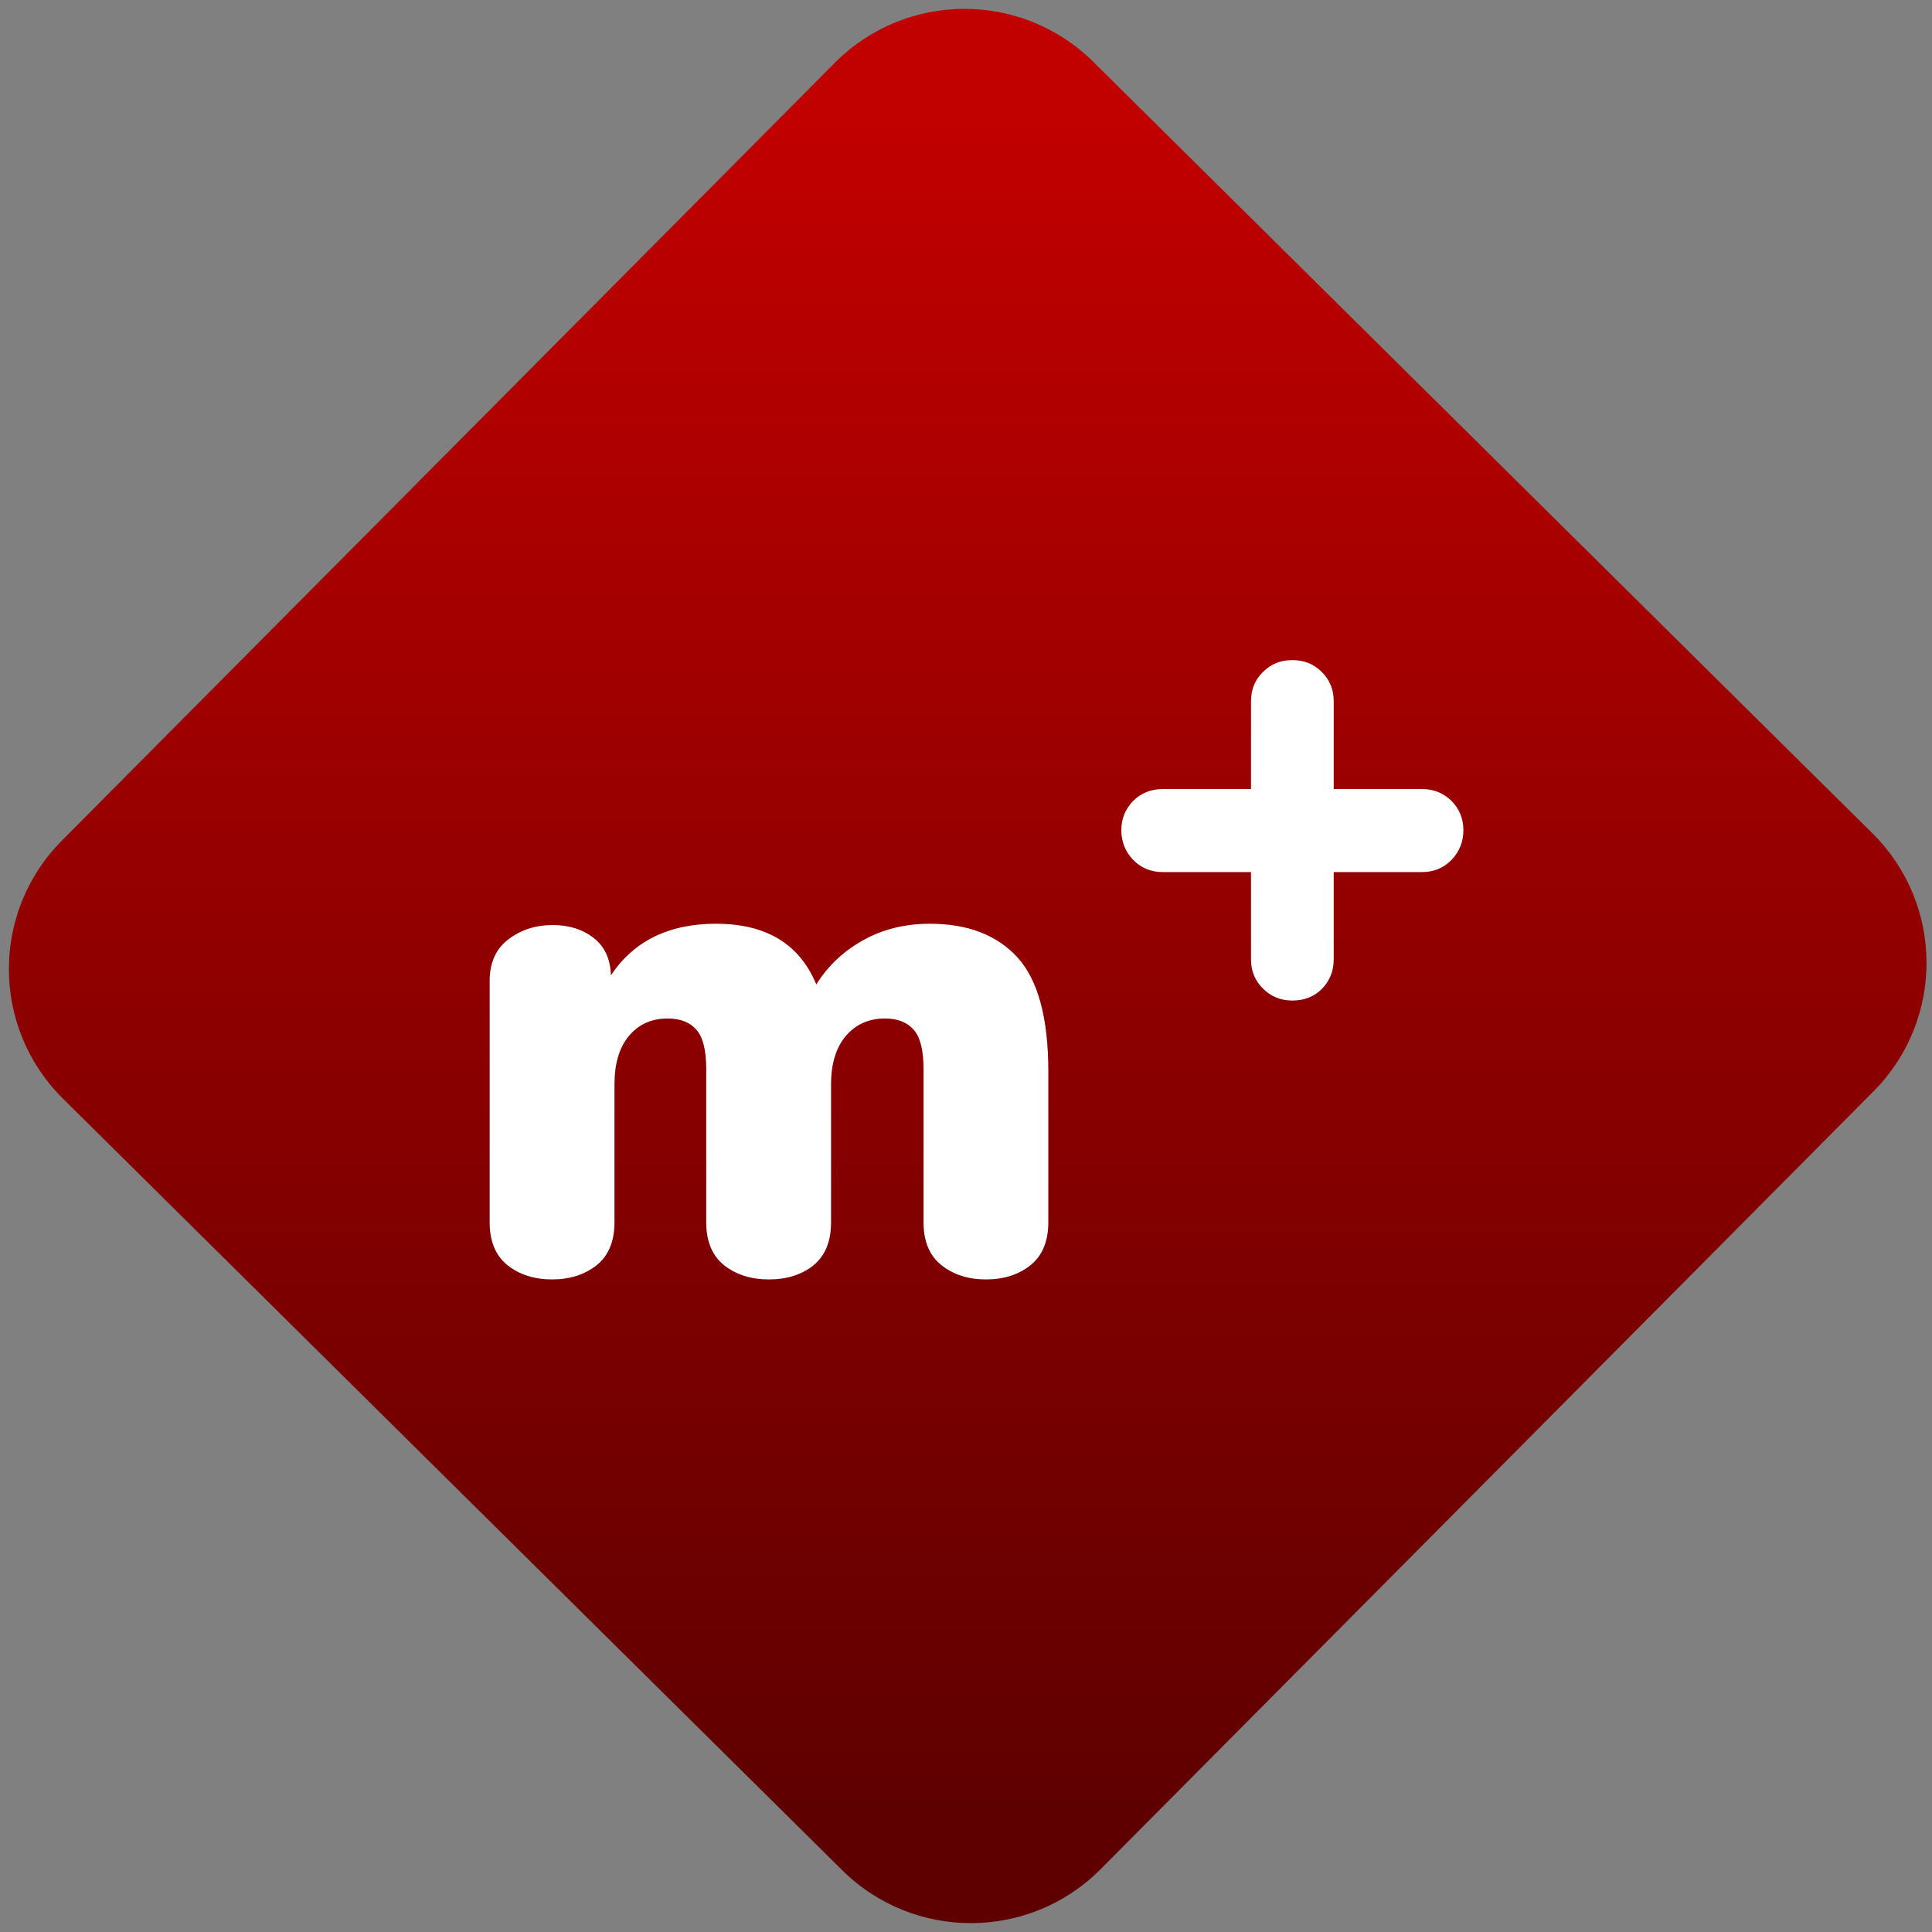 <svg width="64" height="64" viewBox="0 0 64 64" version="1.1"><rect x="0" y="0" width="64" height="64" fill="#808080" stroke="none"/><defs><linearGradient id="linear-pattern-0" gradientUnits="userSpaceOnUse" x1="0" y1="0" x2="0" y2="1" gradientTransform="matrix(60, 0, 0, 56, 0, 4)"><stop offset="0" stop-color="#c10000" stop-opacity="1"/><stop offset="1" stop-color="#5f0000" stop-opacity="1"/></linearGradient></defs><path fill="url(#linear-pattern-0)" fill-opacity="1" d="M 36.219 2.051 L 62.027 27.605 C 64.402 29.957 64.418 33.785 62.059 36.156 L 36.461 61.918 C 34.105 64.289 30.27 64.305 27.895 61.949 L 2.086 36.395 C -0.289 34.043 -0.305 30.215 2.051 27.844 L 27.652 2.082 C 30.008 -0.289 33.844 -0.305 36.219 2.051 Z M 36.219 2.051 " /><g transform="matrix(1.008,0,0,1.003,16.221,16.077)"><path fill-rule="evenodd" fill="rgb(100%, 100%, 100%)" fill-opacity="1" d="M 14.469 14.48 C 15.711 14.48 16.672 14.852 17.348 15.594 C 18.023 16.344 18.359 17.598 18.359 19.363 L 18.359 24.34 C 18.359 24.969 18.164 25.441 17.773 25.758 C 17.383 26.07 16.895 26.227 16.312 26.227 C 15.727 26.227 15.242 26.07 14.848 25.758 C 14.453 25.441 14.258 24.969 14.258 24.34 L 14.258 19.273 C 14.258 18.656 14.152 18.227 13.938 17.984 C 13.723 17.734 13.406 17.609 12.992 17.609 C 12.457 17.609 12.027 17.805 11.703 18.188 C 11.383 18.57 11.219 19.102 11.219 19.777 L 11.219 24.34 C 11.219 24.969 11.027 25.441 10.645 25.758 C 10.258 26.07 9.77 26.227 9.172 26.227 C 8.586 26.227 8.098 26.07 7.703 25.758 C 7.312 25.441 7.117 24.969 7.117 24.34 L 7.117 19.273 C 7.117 18.656 7.008 18.227 6.797 17.984 C 6.582 17.734 6.266 17.609 5.852 17.609 C 5.312 17.609 4.891 17.805 4.574 18.188 C 4.258 18.57 4.102 19.102 4.102 19.777 L 4.102 24.34 C 4.102 24.969 3.906 25.441 3.516 25.758 C 3.121 26.07 2.633 26.227 2.051 26.227 C 1.469 26.227 0.977 26.07 0.586 25.758 C 0.195 25.441 0 24.969 0 24.34 L 0 16.367 C 0 15.77 0.203 15.312 0.609 15 C 1.016 14.684 1.508 14.523 2.074 14.523 C 2.609 14.523 3.062 14.668 3.422 14.953 C 3.781 15.234 3.969 15.648 3.984 16.184 C 4.738 15.047 5.891 14.48 7.441 14.48 C 9.086 14.48 10.184 15.148 10.734 16.484 C 11.117 15.867 11.633 15.383 12.281 15.02 C 12.922 14.66 13.656 14.48 14.469 14.48 Z M 30.641 10.031 C 31.023 10.031 31.344 10.164 31.609 10.422 C 31.867 10.688 32 11.008 32 11.391 C 32 11.773 31.867 12.102 31.609 12.371 C 31.344 12.641 31.023 12.773 30.641 12.773 L 27.738 12.773 L 27.738 15.656 C 27.738 16.039 27.609 16.359 27.359 16.621 C 27.105 16.883 26.777 17.016 26.379 17.016 C 25.992 17.016 25.672 16.883 25.414 16.621 C 25.148 16.359 25.02 16.039 25.02 15.656 L 25.02 12.773 L 22.117 12.773 C 21.734 12.773 21.41 12.641 21.148 12.371 C 20.891 12.102 20.758 11.773 20.758 11.391 C 20.758 11.008 20.891 10.688 21.148 10.422 C 21.41 10.164 21.734 10.031 22.117 10.031 L 25.02 10.031 L 25.02 7.133 C 25.02 6.746 25.148 6.422 25.414 6.164 C 25.672 5.902 25.992 5.773 26.379 5.773 C 26.762 5.773 27.086 5.902 27.344 6.164 C 27.609 6.422 27.738 6.746 27.738 7.133 L 27.738 10.031 Z M 30.641 10.031 "/></g></svg>
